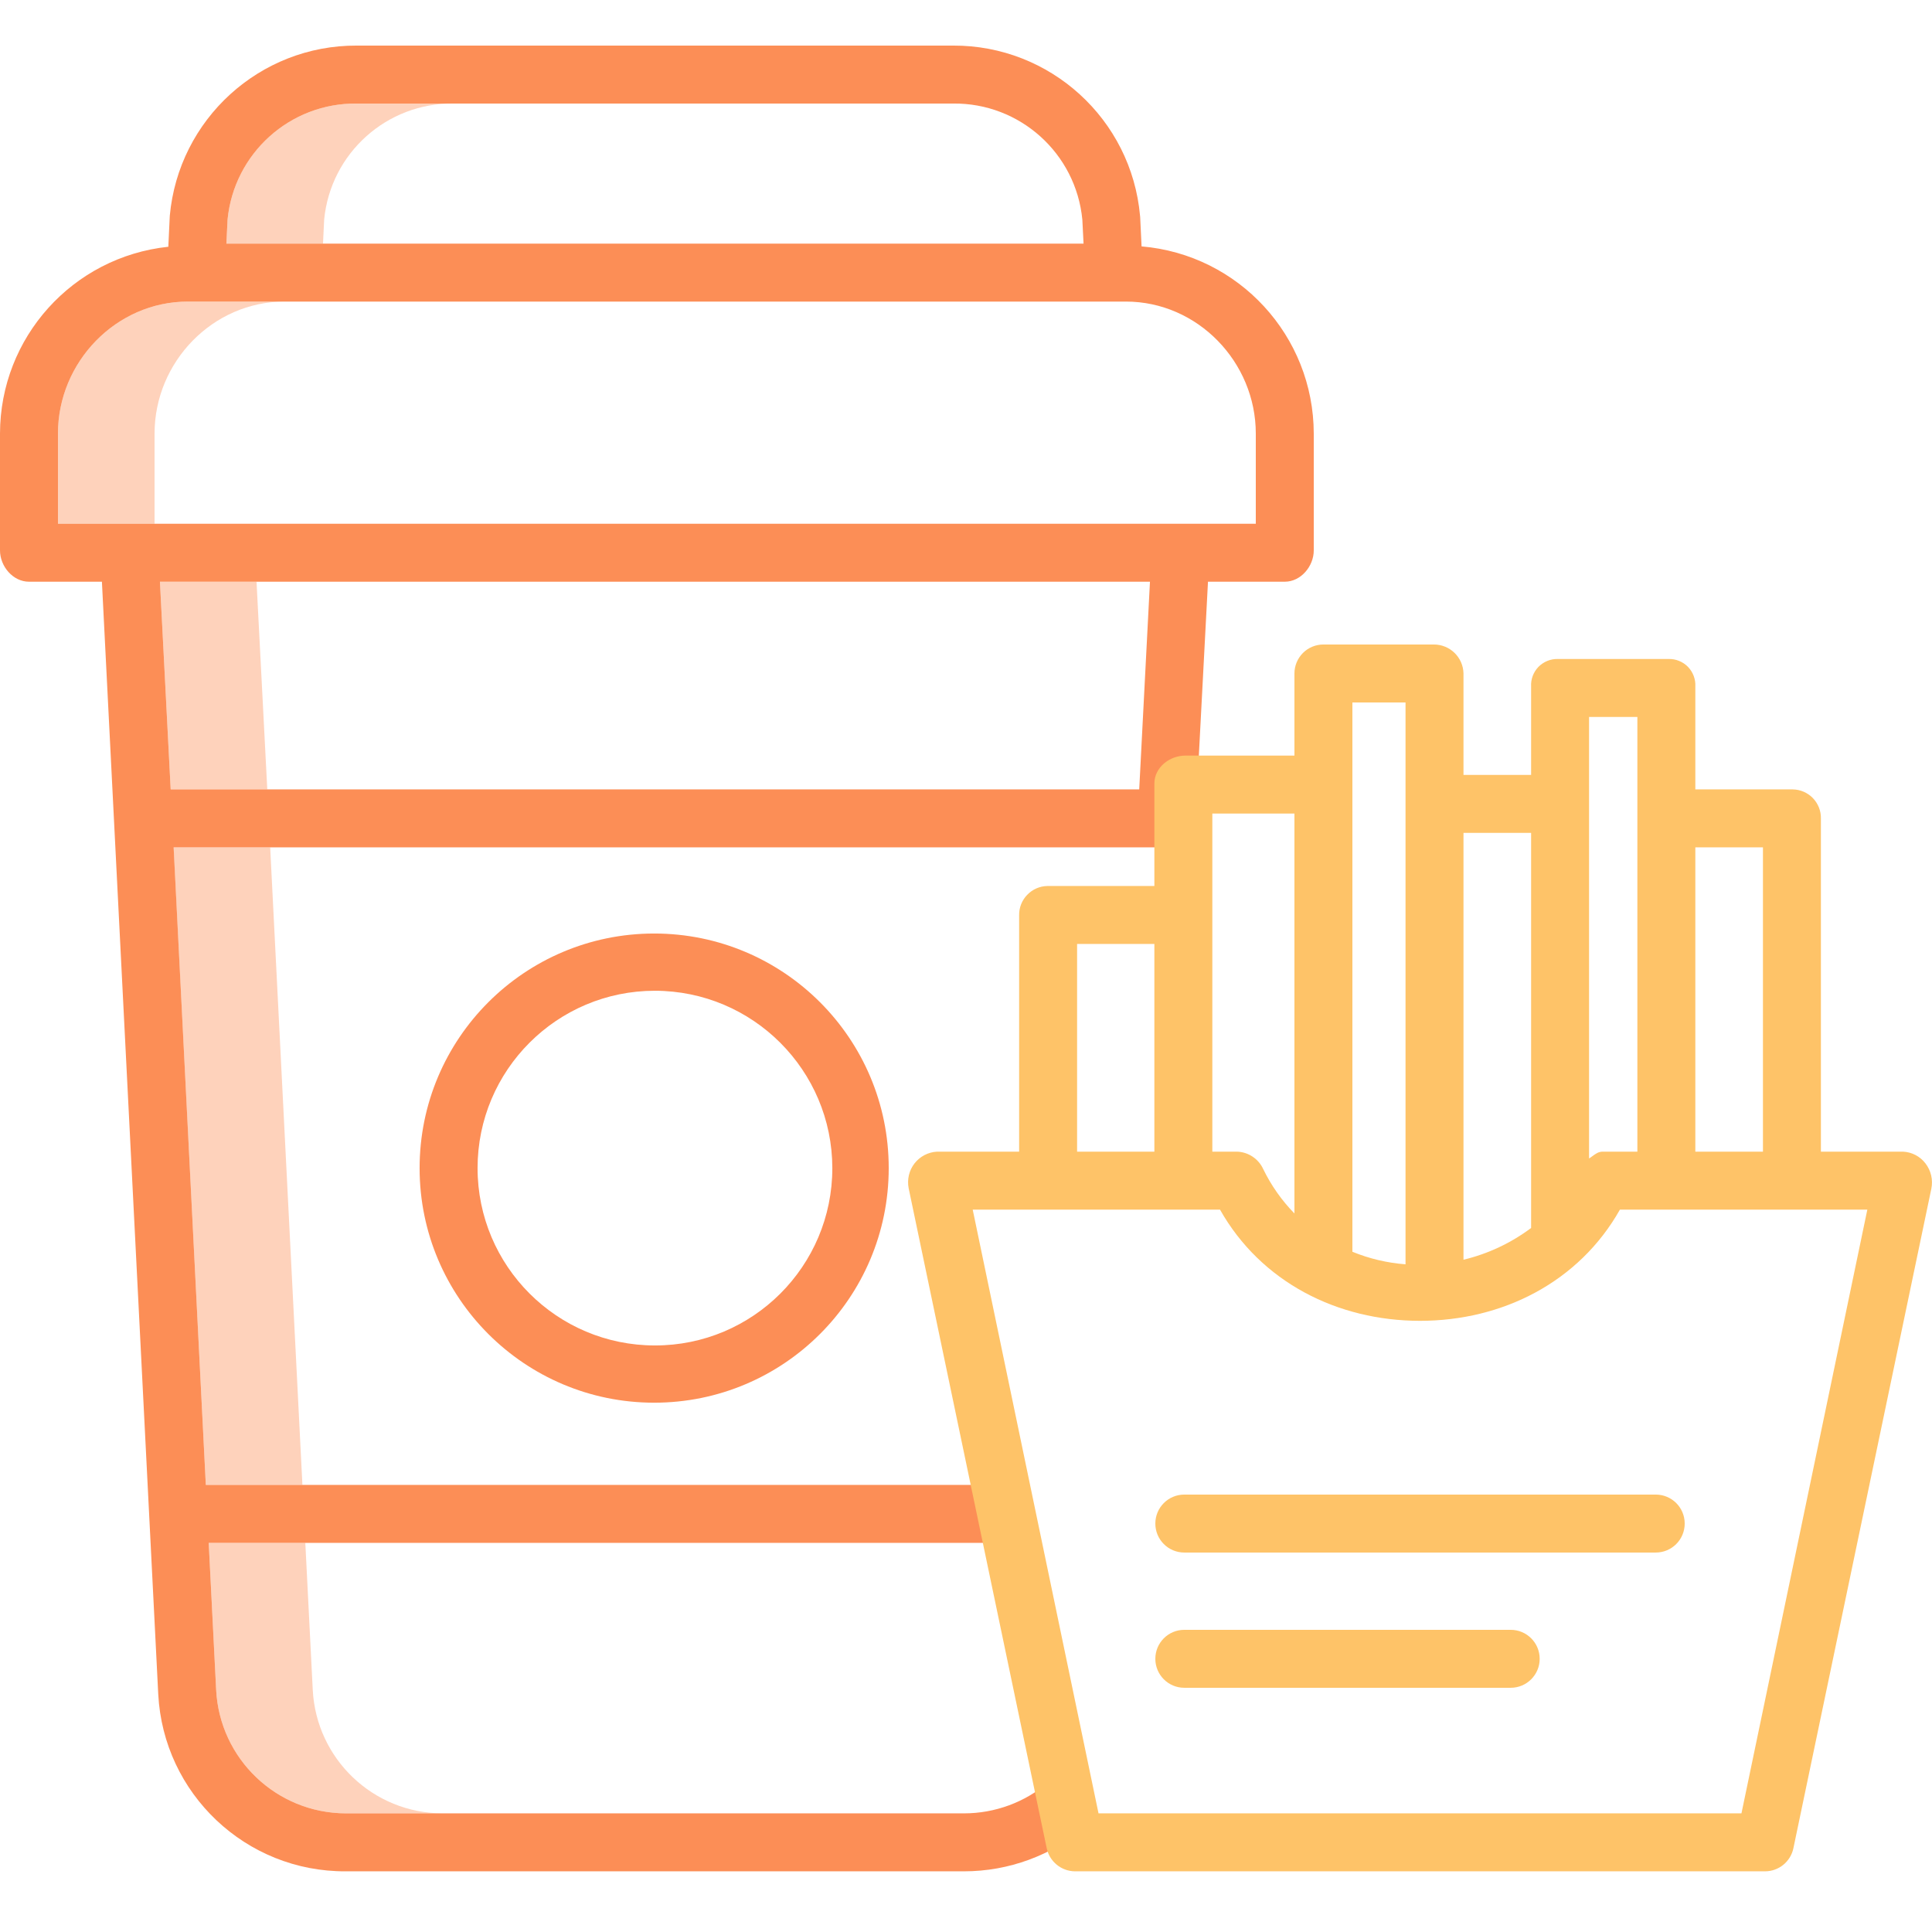<svg width="32" height="32" viewBox="0 0 32 32" fill="none" xmlns="http://www.w3.org/2000/svg">
<path opacity="0.4" d="M7.511 1.715H5.911C4.806 1.702 3.875 2.538 3.769 3.638L3.75 4.035H5.35L5.369 3.638C5.475 2.538 6.406 1.702 7.511 1.715Z" fill="#FC8E56"/>
<path opacity="0.4" d="M4.712 4.995H3.112C1.925 4.995 0.96 5.995 0.96 7.181V8.675H2.56V7.181C2.56 5.995 3.525 4.995 4.712 4.995Z" fill="#FC8E56"/>
<path opacity="0.4" d="M2.649 9.635L2.827 13.075H4.427L4.249 9.635H2.649Z" fill="#FC8E56"/>
<path opacity="0.4" d="M2.875 14.035L3.409 24.595H5.009L4.475 14.035H2.875Z" fill="#FC8E56"/>
<path opacity="0.4" d="M5.18 27.986L5.057 25.555H3.457L3.58 27.986C3.637 29.133 4.582 30.033 5.729 30.035H7.329C6.182 30.033 5.237 29.133 5.18 27.986Z" fill="#FC8E56"/>
<path fill-rule="evenodd" clip-rule="evenodd" d="M10.835 23.233C8.69 23.233 6.95 21.494 6.95 19.348V19.348C6.95 17.202 8.689 15.463 10.835 15.462C12.98 15.462 14.72 17.201 14.72 19.347V19.348C14.72 21.494 12.98 23.233 10.835 23.233ZM10.848 22.285C12.47 22.286 13.786 20.971 13.786 19.348C13.784 17.727 12.47 16.412 10.847 16.41C9.225 16.41 7.91 17.726 7.91 19.348C7.911 20.971 9.226 22.285 10.848 22.285Z" fill="#FC8E56"/>
<path fill-rule="evenodd" clip-rule="evenodd" d="M1.688 9.635H0.48C0.215 9.635 0 9.381 0 9.116V7.182C0.002 5.589 1.204 4.255 2.788 4.087L2.811 3.597L2.812 3.587L2.812 3.576C2.957 1.974 4.303 0.748 5.911 0.755H15.785C17.393 0.748 18.74 1.974 18.883 3.576C18.884 3.583 18.885 3.59 18.885 3.597L18.908 4.081C20.519 4.218 21.758 5.565 21.76 7.182V9.116C21.76 9.381 21.545 9.635 21.28 9.635H20.008L19.798 13.629L19.36 13.588V14.035H2.876L3.409 24.595H16.64V25.555H3.457L3.58 27.986C3.637 29.133 4.582 30.033 5.729 30.035H15.967C16.478 30.035 16.973 29.853 17.363 29.521L17.986 30.252C17.422 30.732 16.707 30.995 15.967 30.995H5.729C4.075 31.005 2.706 29.712 2.621 28.06L1.688 9.635ZM2.827 13.075H18.869L19.047 9.635H2.649L2.827 13.075ZM5.911 1.715H15.785C16.89 1.702 17.821 2.538 17.927 3.638L17.947 4.035H3.75L3.769 3.638C3.876 2.538 4.806 1.702 5.911 1.715ZM3.112 4.995C1.925 4.995 0.96 5.995 0.96 7.182V8.675H20.8V7.182C20.8 5.995 19.835 4.995 18.648 4.995H3.112Z" fill="#FC8E56"/>
<path fill-rule="evenodd" clip-rule="evenodd" d="M30.16 19.075H31.52C31.667 19.082 31.803 19.153 31.892 19.27C31.984 19.389 32.019 19.542 31.989 19.689L29.704 30.614C29.657 30.836 29.461 30.995 29.234 30.995H17.805C17.578 30.993 17.382 30.833 17.336 30.609L15.05 19.68C15.022 19.536 15.057 19.386 15.147 19.27C15.237 19.154 15.373 19.083 15.52 19.075H16.88V15.163C16.877 15.036 16.925 14.913 17.013 14.822C17.101 14.73 17.221 14.677 17.348 14.675H19.12V12.978C19.12 12.713 19.369 12.515 19.634 12.515H21.44V11.154C21.44 11.027 21.491 10.905 21.581 10.815C21.671 10.725 21.793 10.675 21.92 10.675H23.748C24.015 10.674 24.234 10.887 24.24 11.154V12.835H25.36V11.372C25.353 11.251 25.397 11.133 25.482 11.045C25.567 10.959 25.684 10.911 25.805 10.915H27.634C27.756 10.911 27.873 10.959 27.958 11.045C28.042 11.133 28.087 11.251 28.08 11.372V13.075H29.691C29.818 13.076 29.938 13.128 30.026 13.218C30.114 13.309 30.163 13.431 30.16 13.557V19.075ZM29.2 19.075V14.035H28.08V19.075H29.2ZM27.12 11.875V19.075H26.546C26.477 19.075 26.431 19.109 26.38 19.146C26.361 19.16 26.341 19.175 26.32 19.188V11.875H27.12ZM25.36 20.339V13.795H24.24V20.865C24.645 20.768 25.026 20.589 25.36 20.339ZM23.28 11.635V20.941C22.978 20.918 22.68 20.848 22.4 20.733V11.635H23.28ZM21.44 20.099V13.475H20.08V19.075H20.491C20.677 19.082 20.844 19.193 20.922 19.362C21.054 19.634 21.229 19.883 21.44 20.099ZM17.84 15.635H19.12V19.075H17.84V15.635ZM18.195 30.035H28.844L30.929 20.035H26.831C26.154 21.235 24.887 21.877 23.52 21.877C22.152 21.877 20.884 21.235 20.207 20.035H16.111L18.195 30.035Z" fill="#FEC368"/>
<path d="M19.136 25.235C19.136 25.5 19.35 25.715 19.616 25.715H27.424C27.69 25.715 27.904 25.5 27.904 25.235C27.904 24.97 27.69 24.755 27.424 24.755H19.616C19.35 24.755 19.136 24.97 19.136 25.235Z" fill="#FEC368"/>
<path d="M25.022 26.995H19.616C19.35 26.995 19.136 27.21 19.136 27.475C19.136 27.74 19.35 27.955 19.616 27.955H25.022C25.287 27.955 25.502 27.74 25.502 27.475C25.502 27.21 25.287 26.995 25.022 26.995Z" fill="#FEC368"/>
</svg>
